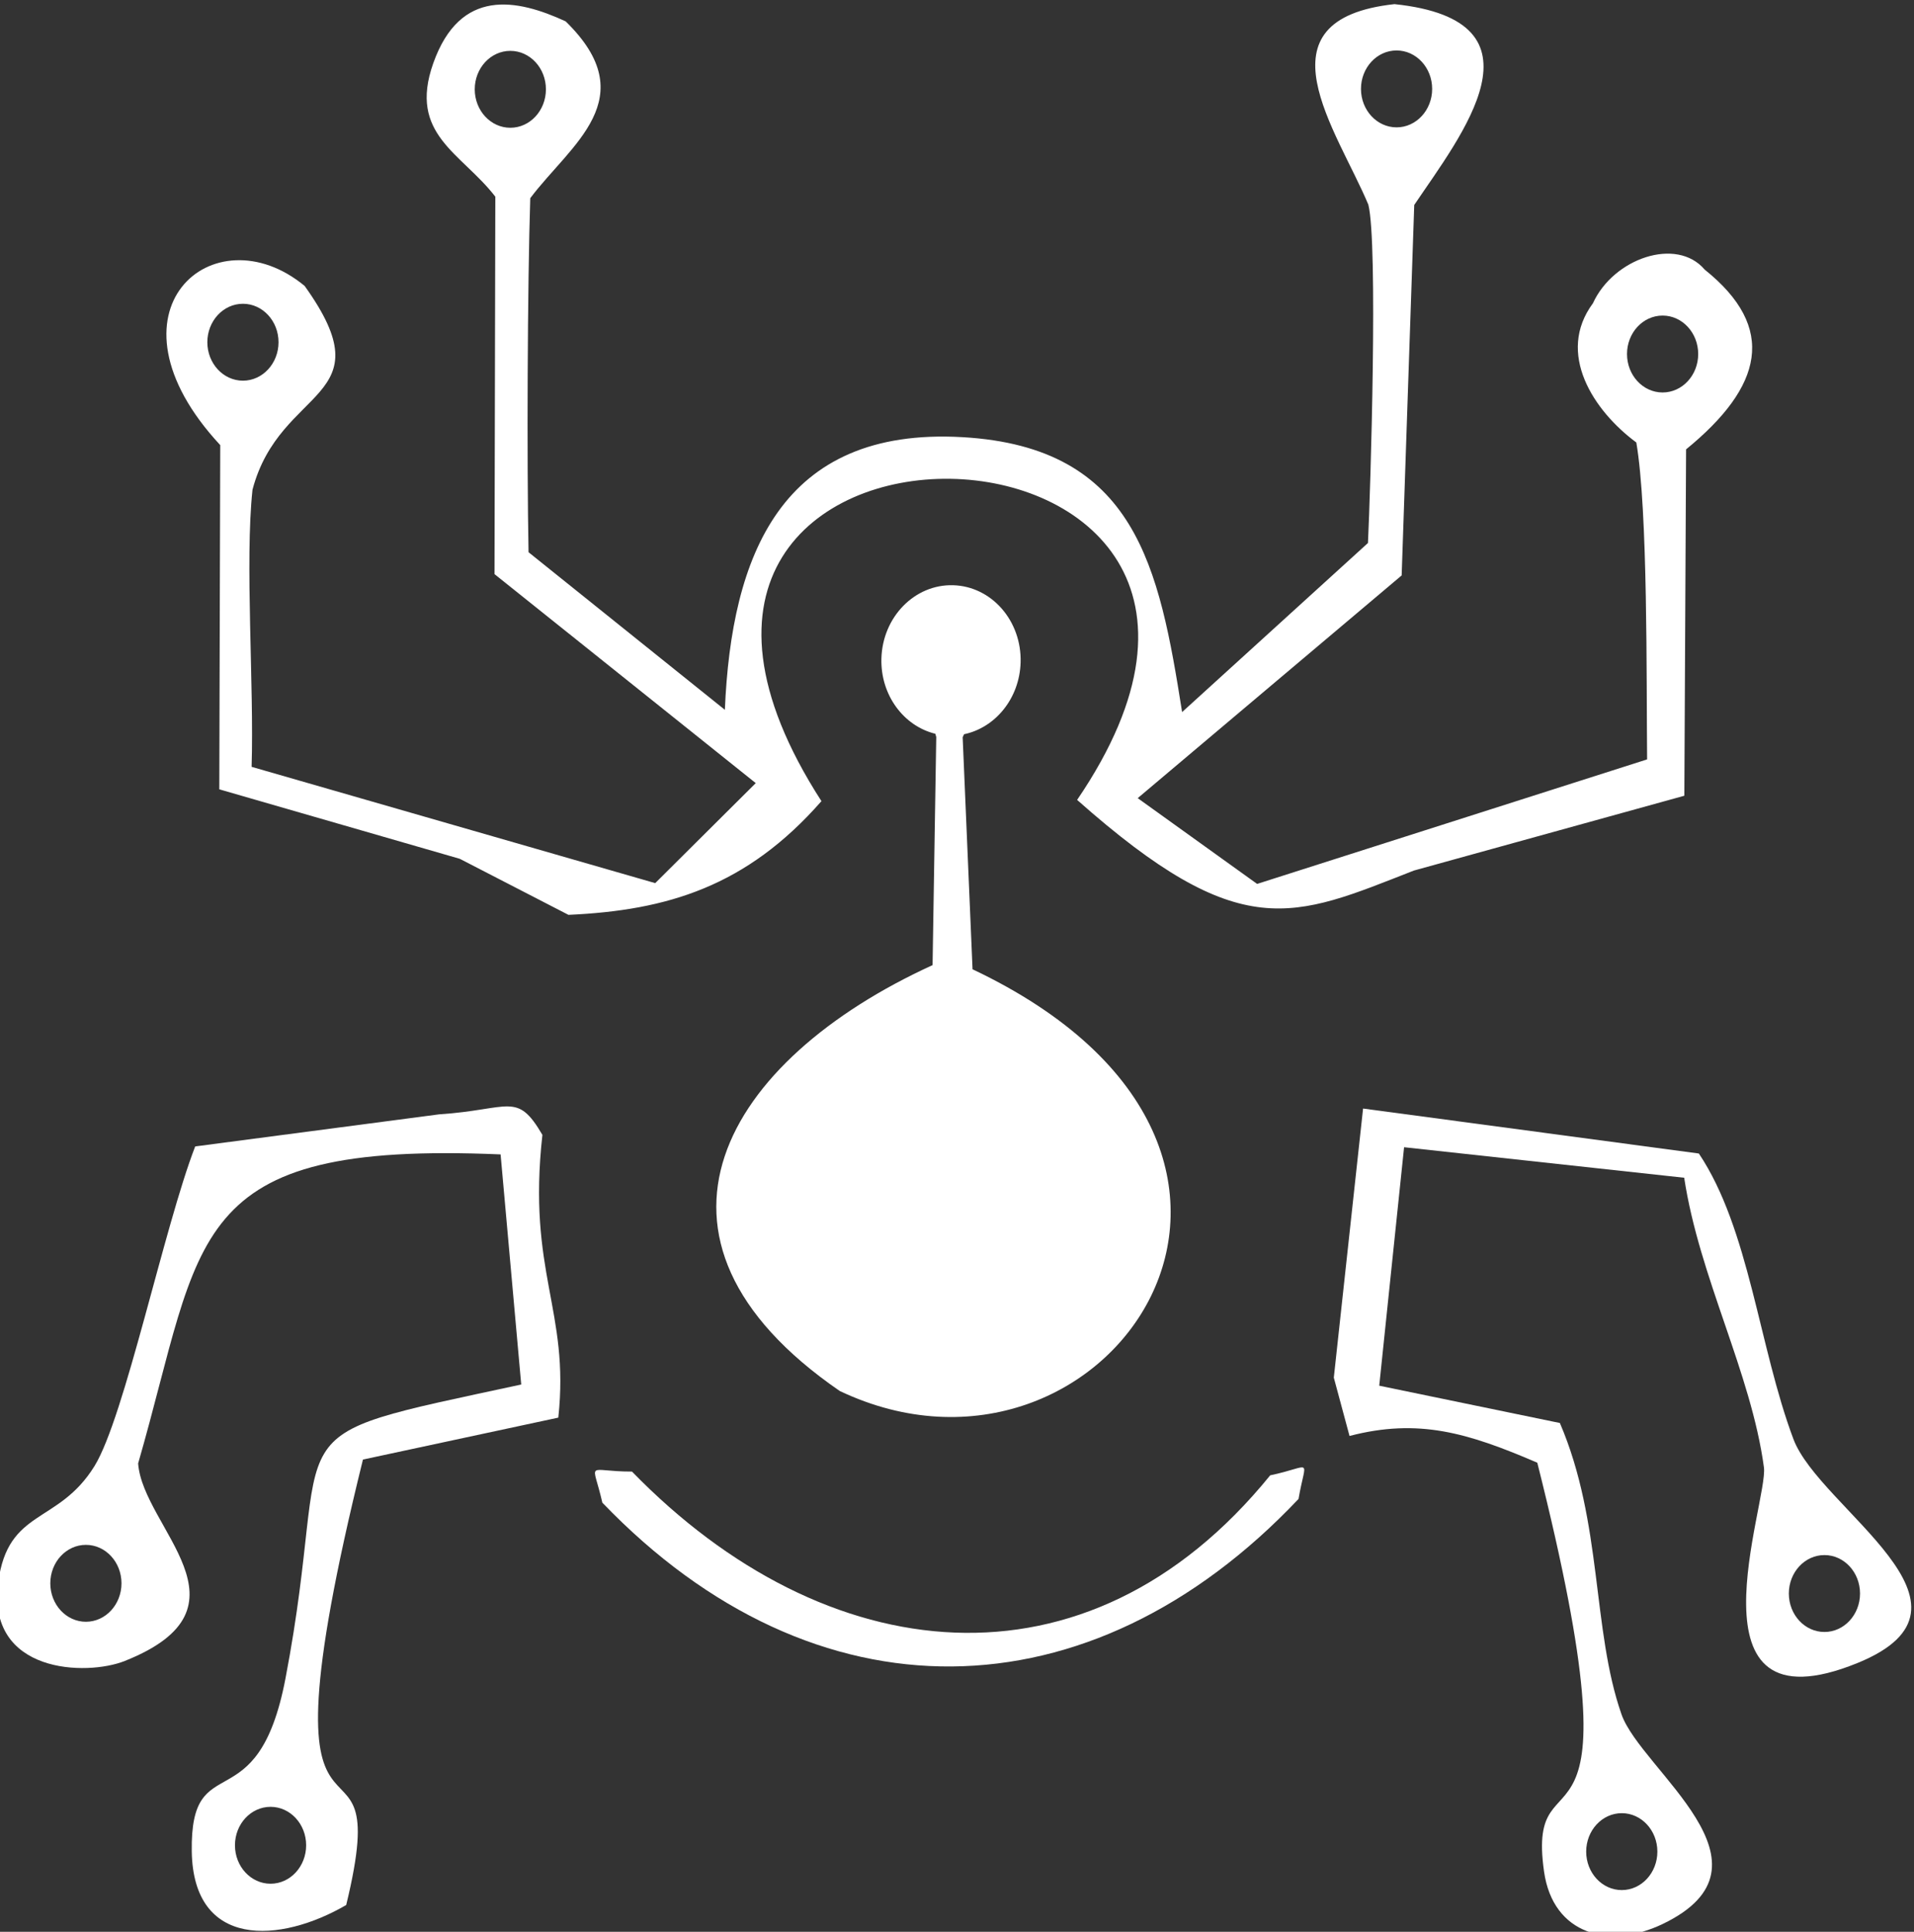<?xml version="1.0" encoding="UTF-8"?>
<!DOCTYPE svg PUBLIC "-//W3C//DTD SVG 1.1//EN" "http://www.w3.org/Graphics/SVG/1.1/DTD/svg11.dtd">
<!-- Creator: CorelDRAW 2021 (64-Bit) -->
<svg xmlns="http://www.w3.org/2000/svg" xml:space="preserve" width="32.249mm" height="32.542mm" version="1.1" style="shape-rendering:geometricPrecision; text-rendering:geometricPrecision; image-rendering:optimizeQuality; fill-rule:evenodd; clip-rule:evenodd"
viewBox="0 0 3224.92 3254.22"
 xmlns:xlink="http://www.w3.org/1999/xlink"
 xmlns:xodm="http://www.corel.com/coreldraw/odm/2003">
 <rect x="0" y="0" width="3224.92" height="3254.22" fill="#333333" stroke="none"/>
 <defs>
  <style type="text/css">
   <![CDATA[
    .fil0 {fill:white}
   ]]>
  </style>
 </defs>
 <g id="Capa_x0020_1">
  <path class="fil0" d="M2872.27 454.18c-47.35,-55.71 -153.76,-19.1 -188.36,56.76 -62.44,84.26 1.01,181.12 73.13,234.44 19.67,114.44 16.88,398.89 18.19,533.88l-657.09 209.76 -201.2 -144.48 444.73 -375.2 21.18 -624.04c77.89,-115.82 234.43,-310.32 -33.32,-338.34 -237.2,25.97 -96.52,212.25 -44.01,337.76 16.42,64.19 3.71,479.46 -0.63,570.01l-313.15 284.81c-38.6,-243.97 -77.84,-446.28 -369.77,-463.1 -306.42,-17.66 -389.7,200.29 -400.64,459.28l-330.78 -265.47c-2.94,-150.45 -1.84,-451.72 2.9,-596.42 68.22,-90.61 192.54,-168.2 59.6,-297.86 -81.86,-37.74 -177.74,-57.25 -223.07,70.65 -42.58,120.15 47.49,150.69 104.6,224.72l-1.39 635.79 440.17 352.09 -169.39 168.47 -680.04 -195.9c4.27,-137.37 -11.52,-345.21 1.51,-466.9 46.71,-176.53 226.88,-149.32 87.83,-343.23 -152.99,-126.55 -351.8,42.47 -142.19,268.15l-1.58 579.85 405.18 117.05 183.11 94.42c165.82,-7.48 299.77,-47.33 426.27,-191.54 -476.42,-738.74 911.83,-708.58 430.78,-2.09 276.3,244.84 363.2,198.95 567.52,118.98l455.6 -126.01 2.94 -583.48c129.39,-105.66 153.98,-204.69 31.37,-302.81zm-70.94 77.43c33.12,0 59.97,29 59.97,64.77 0,35.77 -26.85,64.77 -59.97,64.77 -33.12,0 -59.97,-29 -59.97,-64.77 0,-35.77 26.85,-64.77 59.97,-64.77zm-448.24 -446.61c33.12,0 59.97,29 59.97,64.77 0,35.77 -26.85,64.77 -59.97,64.77 -33.12,0 -59.97,-29 -59.97,-64.77 0,-35.77 26.85,-64.77 59.97,-64.77zm-1943.77 426.73c33.12,0 59.97,29 59.97,64.77 0,35.77 -26.85,64.77 -59.97,64.77 -33.12,0 -59.97,-29 -59.97,-64.77 0,-35.77 26.85,-64.77 59.97,-64.77zm450.54 -426.05c33.12,0 59.97,29 59.97,64.77 0,35.77 -26.85,64.77 -59.97,64.77 -33.12,0 -59.97,-29 -59.97,-64.77 0,-35.77 26.85,-64.77 59.97,-64.77z"/>
  <path class="fil0" d="M940.71 2388.1c19.5,-180.96 -52.68,-244.11 -26.8,-476.31 -43.2,-73.84 -54.27,-42.46 -174.15,-34.58l-410.87 54.04c-52.45,135.52 -118.98,456.53 -169.74,538.58 -61.24,98.97 -145.72,70.71 -162.15,195.9 -20.23,154.11 149.44,157.99 213.42,132.21 226.99,-90.38 30.17,-223.9 22.33,-332.7 110.33,-381.83 77.08,-543.41 610.72,-520.54l34.76 387.63c-441.02,95.09 -312.36,50.93 -397.17,494.97 -47.28,247.56 -160.71,111.27 -157.95,291.48 2.53,164.38 148.64,155.23 260.21,90.36 89.35,-366.81 -167.78,42.44 28.24,-750.41l329.15 -70.63zm-795.98 214.33c33.12,0 59.97,29 59.97,64.77 0,35.77 -26.85,64.77 -59.97,64.77 -33.12,0 -59.97,-29 -59.97,-64.77 0,-35.77 26.85,-64.77 59.97,-64.77zm311.13 441.3c33.12,0 59.97,29 59.97,64.77 0,35.77 -26.85,64.77 -59.97,64.77 -33.12,0 -59.97,-29 -59.97,-64.77 0,-35.77 26.85,-64.77 59.97,-64.77z"/>
  <path class="fil0" d="M2247.36 2320.73l26.47 98.27c116.16,-30.26 199.28,-5.33 316.37,45.03 184.31,731.6 -20.63,464.58 11.4,688.92 15.24,106.71 110.55,130.93 199.49,88.35 208.89,-100 -36.16,-259.47 -69,-353.33 -50.04,-143.03 -31.67,-322.92 -103.85,-490.82l-304.35 -62.84 41.87 -401.72 471.96 51.41c25.47,168.03 112.89,328.87 134.34,487.87 7.8,57.82 -140.21,450.69 157.43,329.7 238.6,-97 -63.6,-259.65 -107.77,-377.41 -58.41,-155.73 -74.08,-353.78 -159.28,-480.96l-565.78 -75.77 -49.3 453.3zm485.19 733.7c33.12,0 59.97,29 59.97,64.77 0,35.77 -26.85,64.77 -59.97,64.77 -33.12,0 -59.97,-29 -59.97,-64.77 0,-35.77 26.85,-64.77 59.97,-64.77zm341.46 -434.79c33.12,0 59.97,29 59.97,64.77 0,35.77 -26.85,64.77 -59.97,64.77 -33.12,0 -59.97,-29 -59.97,-64.77 0,-35.77 26.85,-64.77 59.97,-64.77z"/>
  <path class="fil0" d="M1414.95 2343.26c448.6,212.75 874.96,-401.91 223.71,-710.44l-16.65 -390.82 2.31 -5.11c52.87,-11.07 93.58,-60.52 95.32,-121.02 2.01,-69.95 -48.87,-128.16 -113.63,-130.02 -64.77,-1.86 -118.9,53.34 -120.91,123.29 -1.77,61.5 37.35,113.93 90.85,126.96l1.55 5.4 -6.21 384.32c-350.13,159.82 -531.66,459.32 -156.34,717.44z"/>
  <path class="fil0" d="M2187.89 2525.09c12.41,-71.72 25.25,-55.17 -47.73,-39.79 -308.88,380.57 -750.22,328.03 -1075.31,-6.33 -78.99,0 -66.73,-21.11 -49.93,52.41 357.99,372.62 821.48,365.19 1172.97,-6.29z"/>
 </g>
</svg>

